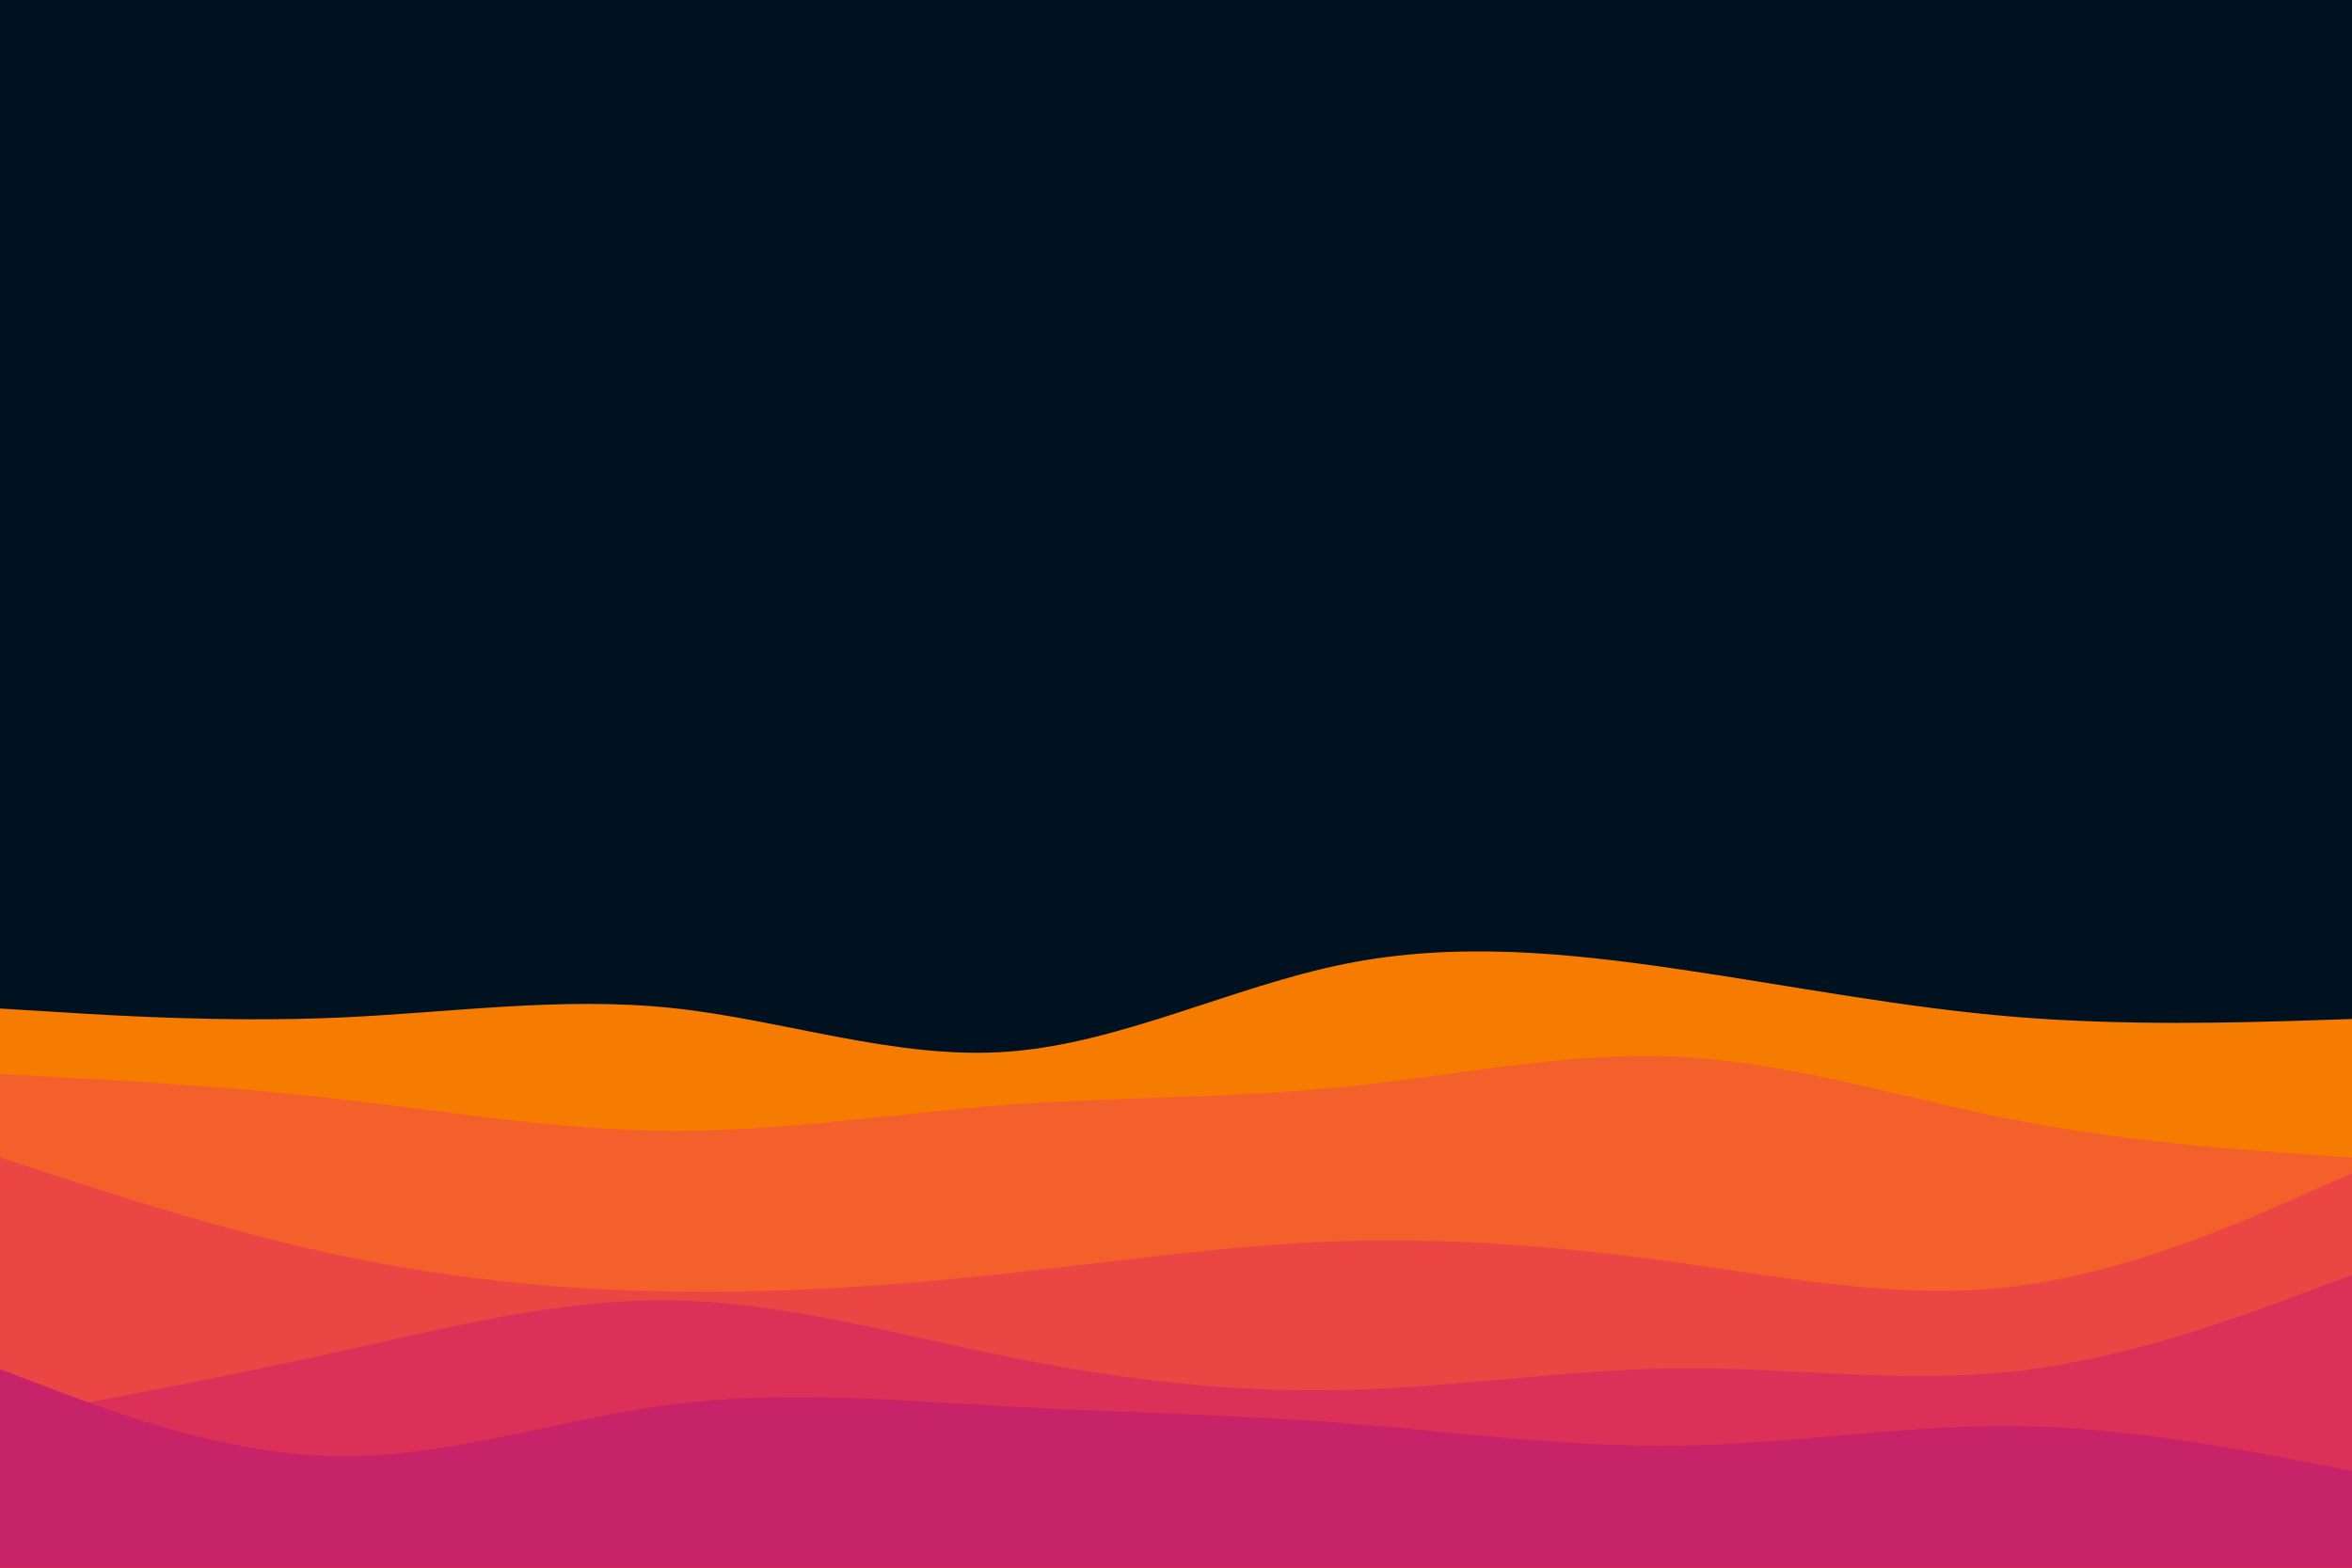 <svg
  id="visual"
  viewBox="0 0 900 600"
  width="900"
  height="600"
  xmlns="http://www.w3.org/2000/svg"
  xmlns:xlink="http://www.w3.org/1999/xlink"
  version="1.1"
>
  <rect x="0" y="0" width="900" height="600" fill="#001220"></rect>
  <path
    d="M0 386L21.5 387.3C43 388.7 86 391.3 128.8 389.5C171.7 387.7 214.3 381.3 257.2 385.8C300 390.3 343 405.7 385.8 402.5C428.7 399.3 471.3 377.7 514.2 369C557 360.3 600 364.7 642.8 371C685.7 377.3 728.3 385.7 771.2 389.2C814 392.7 857 391.3 878.5 390.7L900 390L900 601L878.5 601C857 601 814 601 771.2 601C728.3 601 685.7 601 642.8 601C600 601 557 601 514.2 601C471.3 601 428.7 601 385.8 601C343 601 300 601 257.2 601C214.3 601 171.7 601 128.8 601C86 601 43 601 21.5 601L0 601Z"
    fill="#f57c00"
  ></path>
  <path
    d="M0 411L21.5 412.2C43 413.3 86 415.7 128.8 420.5C171.7 425.3 214.3 432.7 257.2 432.8C300 433 343 426 385.8 422.8C428.7 419.7 471.3 420.3 514.2 416C557 411.7 600 402.3 642.8 404.5C685.7 406.7 728.3 420.3 771.2 428.7C814 437 857 440 878.5 441.5L900 443L900 601L878.5 601C857 601 814 601 771.2 601C728.3 601 685.7 601 642.8 601C600 601 557 601 514.2 601C471.3 601 428.7 601 385.8 601C343 601 300 601 257.2 601C214.3 601 171.7 601 128.8 601C86 601 43 601 21.5 601L0 601Z"
    fill="#f4602c"
  ></path>
  <path
    d="M0 443L21.5 450C43 457 86 471 128.8 480.2C171.7 489.3 214.3 493.7 257.2 494.3C300 495 343 492 385.8 487.3C428.7 482.7 471.3 476.3 514.2 475C557 473.7 600 477.3 642.8 483.3C685.7 489.3 728.3 497.7 771.2 492.3C814 487 857 468 878.5 458.5L900 449L900 601L878.5 601C857 601 814 601 771.2 601C728.3 601 685.7 601 642.8 601C600 601 557 601 514.2 601C471.3 601 428.7 601 385.8 601C343 601 300 601 257.2 601C214.3 601 171.7 601 128.8 601C86 601 43 601 21.5 601L0 601Z"
    fill="#ec4644"
  ></path>
  <path
    d="M0 543L21.5 539C43 535 86 527 128.8 517.5C171.7 508 214.3 497 257.2 497.7C300 498.3 343 510.7 385.8 519.3C428.7 528 471.3 533 514.2 532C557 531 600 524 642.8 523.7C685.7 523.3 728.3 529.7 771.2 524.8C814 520 857 504 878.5 496L900 488L900 601L878.5 601C857 601 814 601 771.2 601C728.3 601 685.7 601 642.8 601C600 601 557 601 514.2 601C471.3 601 428.7 601 385.8 601C343 601 300 601 257.2 601C214.3 601 171.7 601 128.8 601C86 601 43 601 21.5 601L0 601Z"
    fill="#dc3058"
  ></path>
  <path
    d="M0 524L21.5 532.2C43 540.3 86 556.7 128.8 557.3C171.7 558 214.3 543 257.2 537.5C300 532 343 536 385.8 538.3C428.7 540.7 471.3 541.3 514.2 544.7C557 548 600 554 642.8 553.3C685.7 552.7 728.3 545.3 771.2 545.8C814 546.3 857 554.7 878.5 558.8L900 563L900 601L878.5 601C857 601 814 601 771.2 601C728.3 601 685.7 601 642.8 601C600 601 557 601 514.2 601C471.3 601 428.7 601 385.8 601C343 601 300 601 257.2 601C214.3 601 171.7 601 128.8 601C86 601 43 601 21.5 601L0 601Z"
    fill="#c62368"
  ></path>
</svg>

